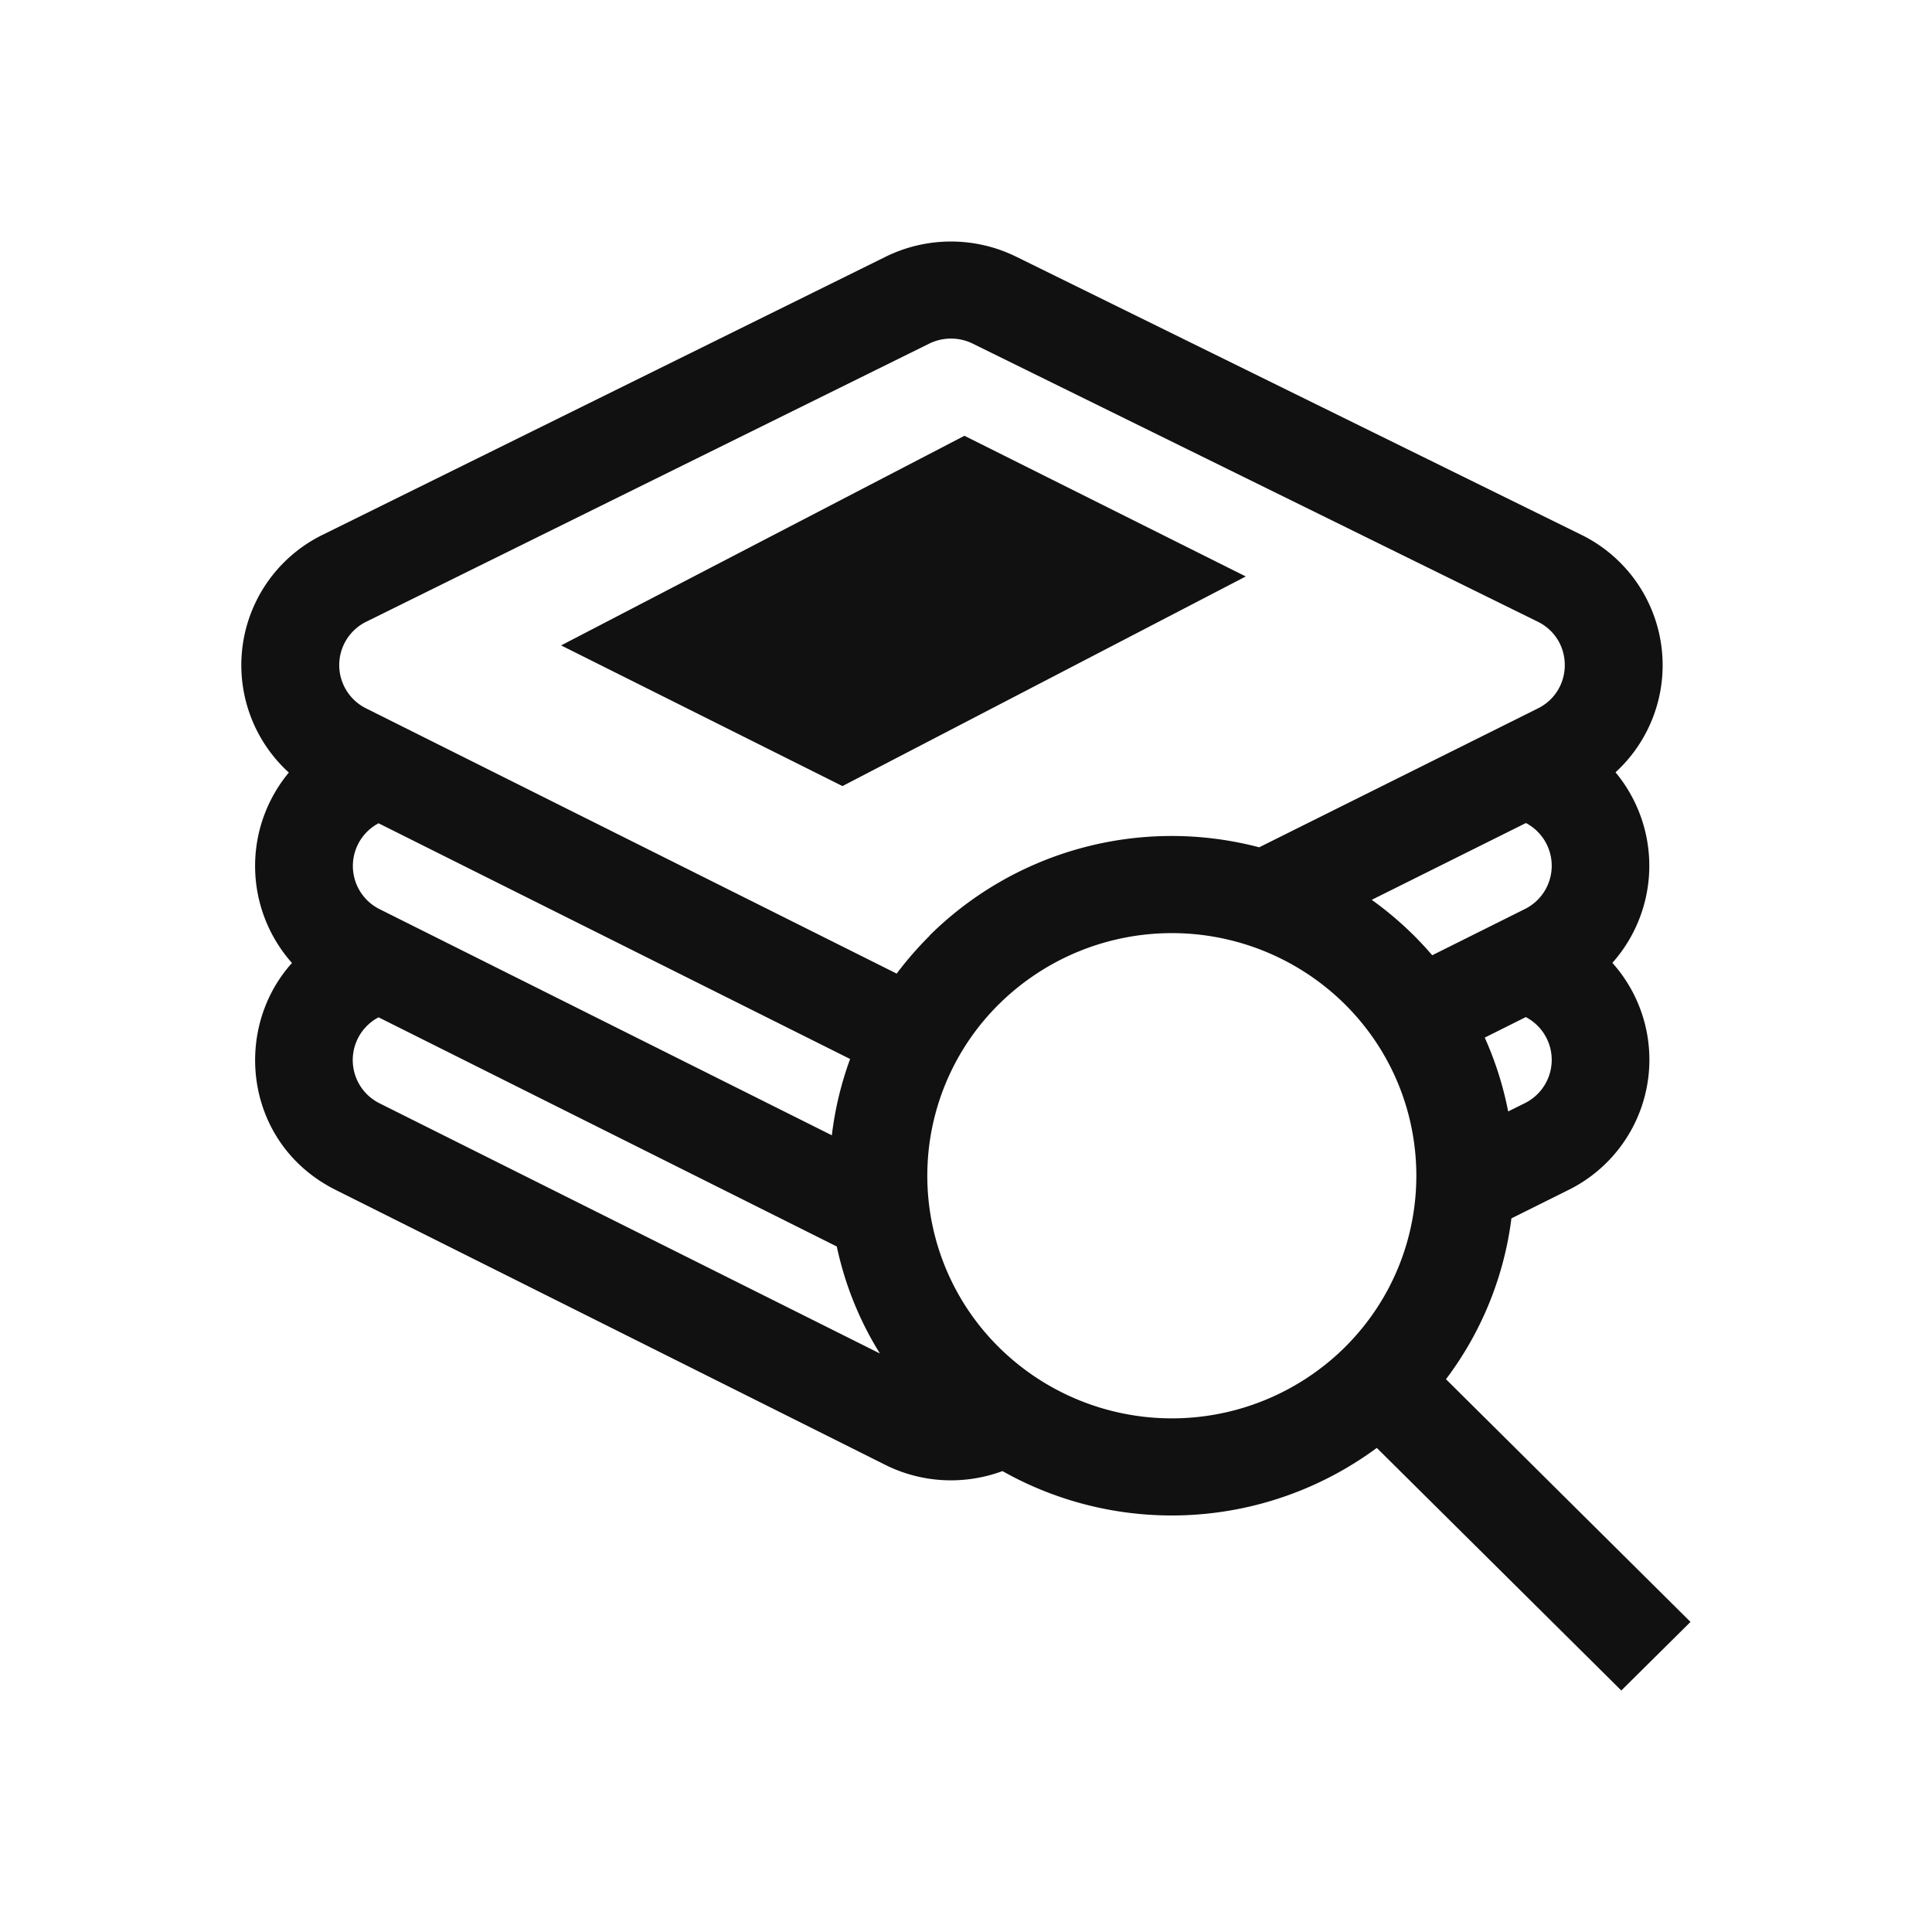 <svg xmlns="http://www.w3.org/2000/svg" width="16" height="16" fill="none"><g clip-path="url(#a)"><path fill="#111" fill-rule="evenodd" d="M8.416 2.126a1.224 1.224 0 0 0-1.081 0L2.674 4.428a1.202 1.202 0 0 0-.282 1.97 1.21 1.21 0 0 0 .026 1.577c-.5.555-.39 1.504.363 1.88l4.548 2.275c.304.153.657.17.973.053a2.857 2.857 0 0 0 3.1-.192L13.427 14l.573-.568-2.025-2.01c.301-.399.482-.859.542-1.332l.472-.235a1.203 1.203 0 0 0 .364-1.881 1.21 1.21 0 0 0 .026-1.578 1.203 1.203 0 0 0-.285-1.968L8.416 2.126ZM6.93 10.323c.066.31.185.61.357.886L3.145 9.138a.4.4 0 0 1-.01-.713l3.795 1.898Zm.11-1.552a2.795 2.795 0 0 0-.151.631L3.145 7.53a.4.4 0 0 1-.01-.712L7.04 8.77ZM7.7 7.748c-.1.1-.192.205-.274.315L3.033 5.867a.4.4 0 0 1 .002-.719l4.66-2.302a.408.408 0 0 1 .361 0l4.678 2.302c.299.147.3.57.002.719l-2.308 1.15a2.85 2.85 0 0 0-2.73.731Zm4.01 0a2.855 2.855 0 0 0-.35-.296l1.277-.636a.4.4 0 0 1-.01.713l-.766.382a2.859 2.859 0 0 0-.151-.163Zm.78 1.457a2.793 2.793 0 0 0-.194-.612l.34-.17a.4.4 0 0 1-.01.714l-.137.068Zm-1.353 1.953a2.037 2.037 0 0 1-2.864 0 1.998 1.998 0 0 1 0-2.842 2.037 2.037 0 0 1 2.864 0c.79.785.79 2.057 0 2.842ZM6.977 6.51l-2.33-1.165 3.34-1.736 2.33 1.165-3.34 1.736Z" clip-rule="evenodd"/></g><defs><clipPath id="a"><path fill="#fff" d="M0 0h16v16H0z"/></clipPath></defs></svg>